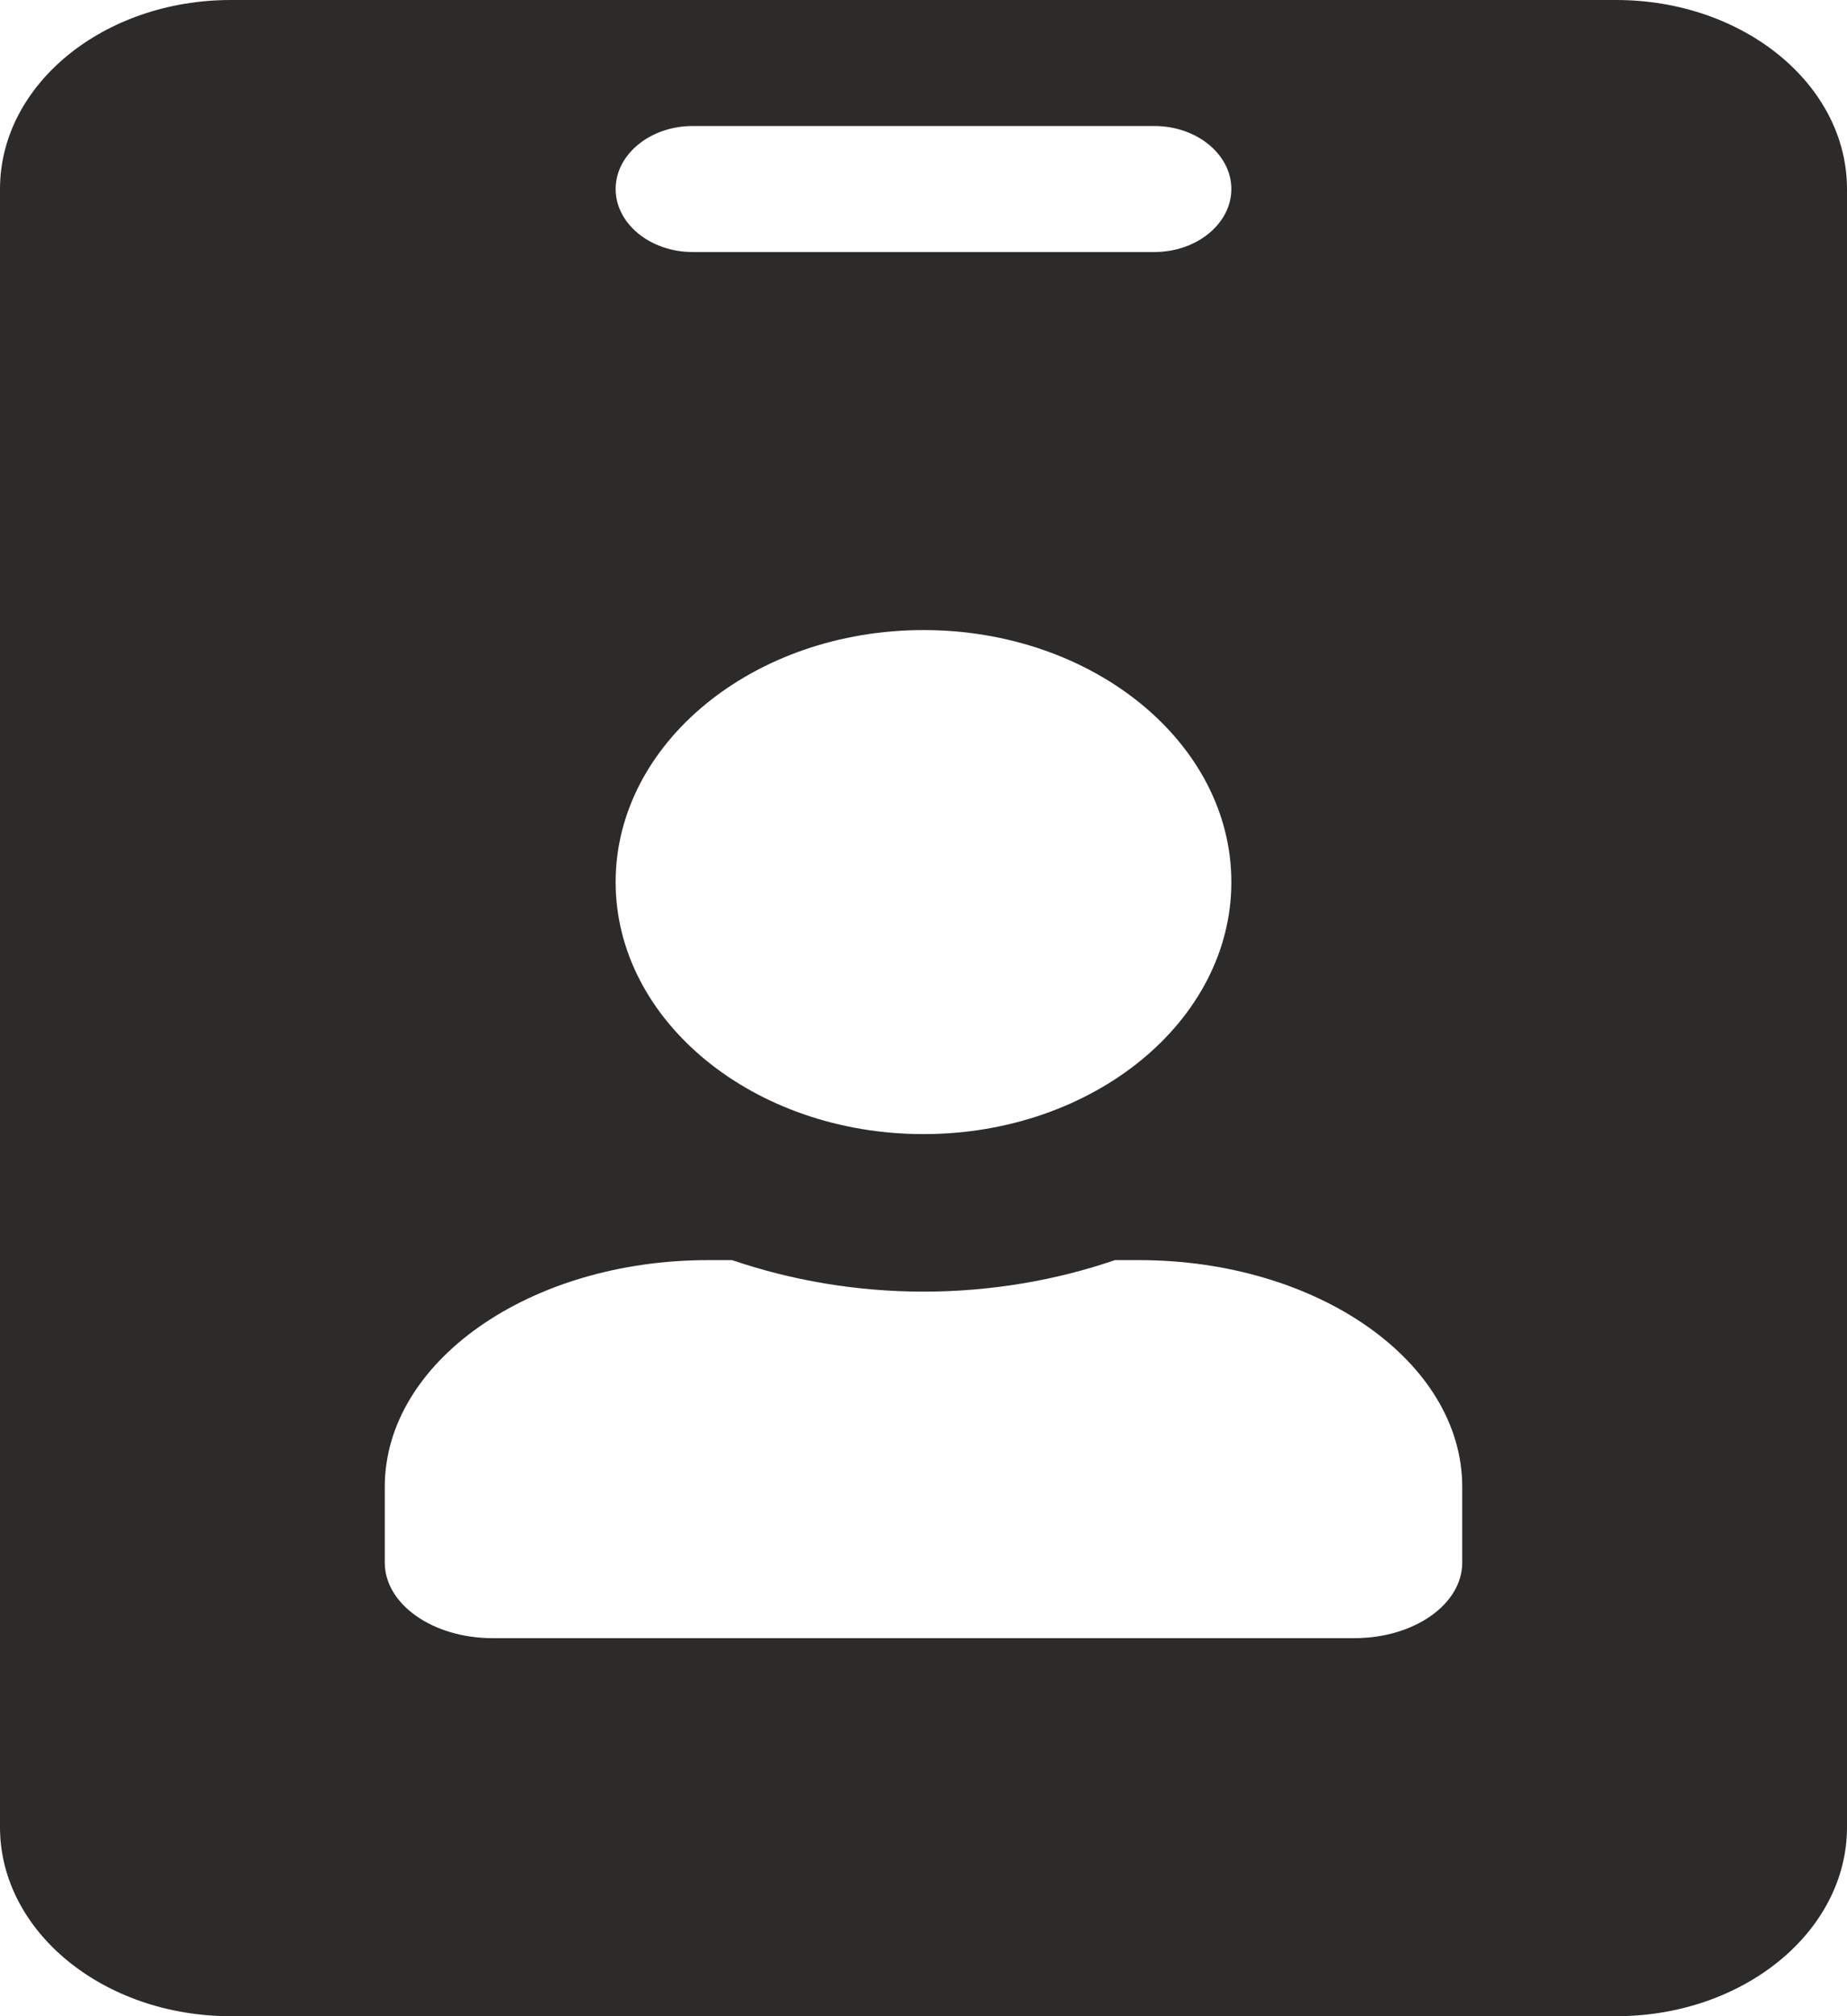 <?xml version="1.0" encoding="UTF-8"?> <svg xmlns="http://www.w3.org/2000/svg" width="22" height="24" viewBox="0 0 22 24" fill="none"><path d="M19.25 0H2.75C1.232 0 0 1.008 0 2.25V21.75C0 22.992 1.232 24 2.75 24H19.25C20.768 24 22 22.992 22 21.75V2.25C22 1.008 20.768 0 19.25 0ZM8.25 1.5H13.75C14.254 1.5 14.667 1.837 14.667 2.25C14.667 2.663 14.254 3 13.75 3H8.25C7.746 3 7.333 2.663 7.333 2.25C7.333 1.837 7.746 1.5 8.25 1.5ZM11 7.5C13.022 7.5 14.667 8.845 14.667 10.5C14.667 12.155 13.022 13.5 11 13.5C8.978 13.5 7.333 12.155 7.333 10.5C7.333 8.845 8.978 7.5 11 7.5ZM17.417 18.6C17.417 19.097 16.844 19.5 16.133 19.5H5.867C5.156 19.5 4.583 19.097 4.583 18.6V17.7C4.583 16.209 6.308 15 8.433 15H8.72C9.424 15.239 10.192 15.375 11 15.375C11.808 15.375 12.581 15.239 13.28 15H13.567C15.692 15 17.417 16.209 17.417 17.7V18.6Z" fill="#2D2A2A"></path></svg> 